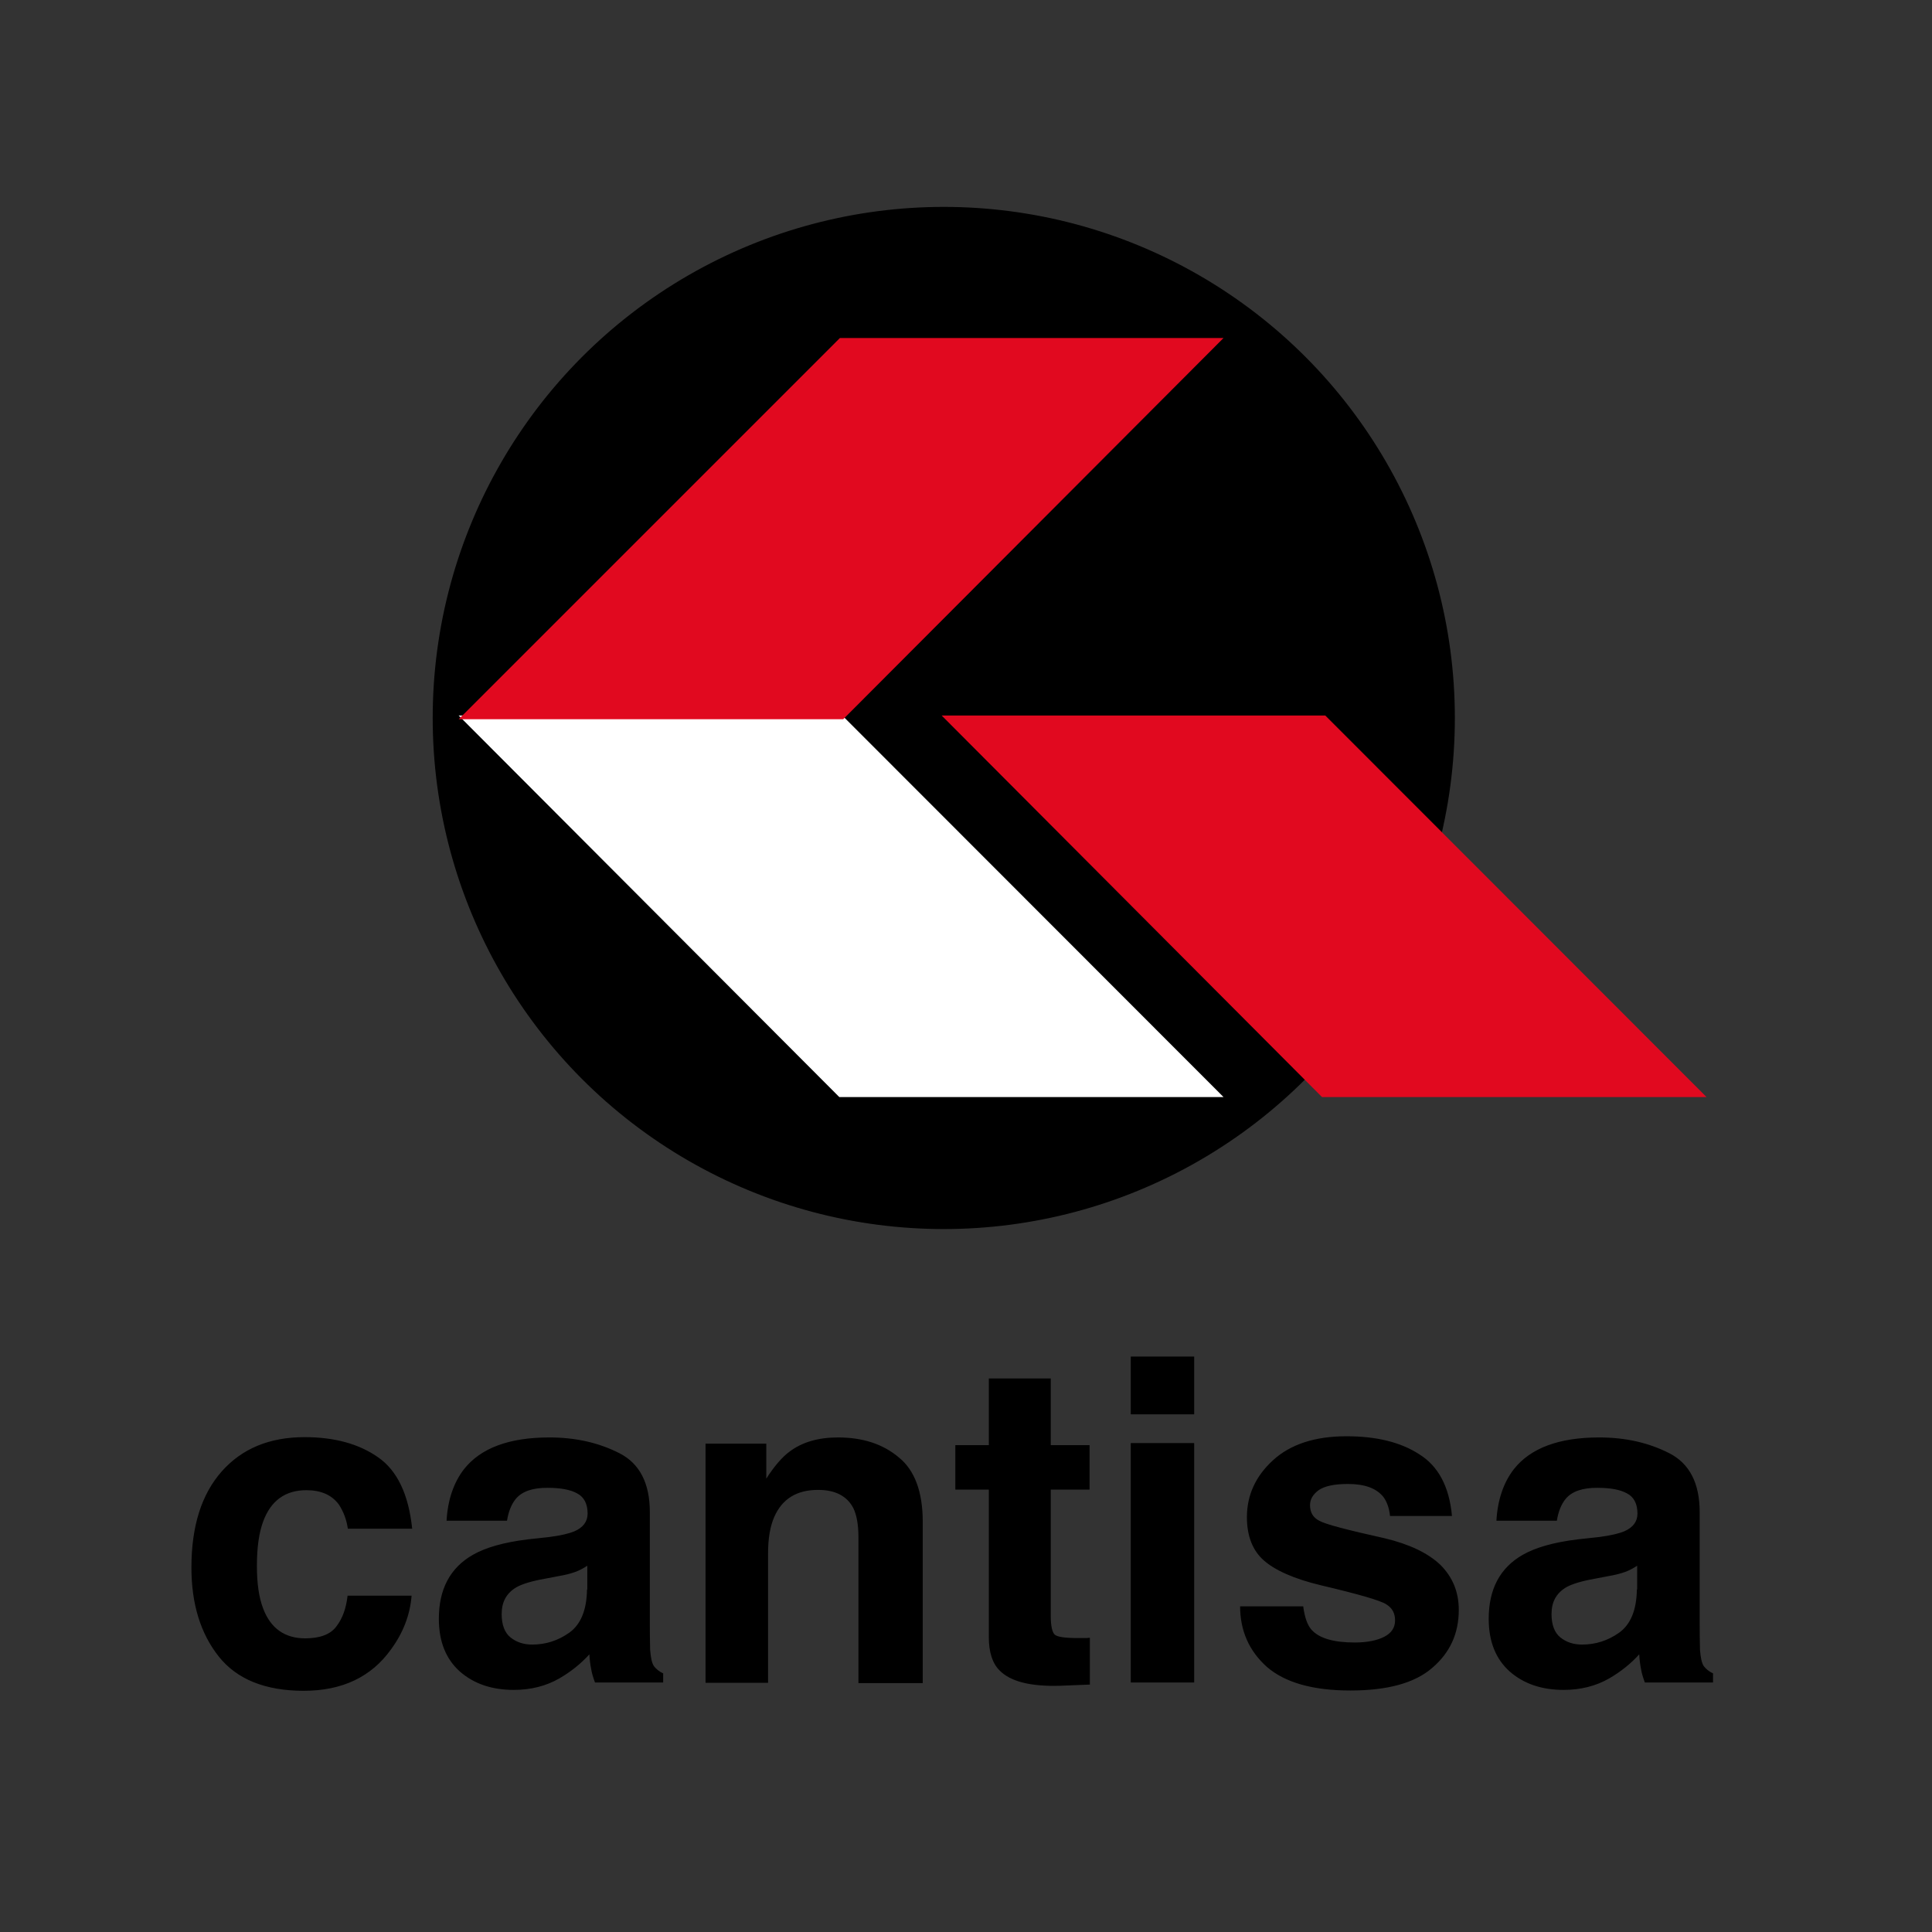 <?xml version="1.0" encoding="utf-8"?>
<!-- Generator: Adobe Illustrator 19.0.0, SVG Export Plug-In . SVG Version: 6.00 Build 0)  -->
<svg version="1.1" id="layer" xmlns="http://www.w3.org/2000/svg" xmlns:xlink="http://www.w3.org/1999/xlink" x="0px" y="0px"
	 viewBox="-153 -46 652 652" style="enable-background:new -153 -46 652 652;" xml:space="preserve">
<rect x="-153" y="-46" width="652" height="652" fill="#333333" stroke="none"/>
<style type="text/css">
	.st0{fill-rule:evenodd;clip-rule:evenodd;}
	.st1{fill:none;stroke:#000000;stroke-width:1.553;stroke-miterlimit:3.864;}
	.st2{fill-rule:evenodd;clip-rule:evenodd;fill:#FFFFFF;}
	.st3{fill:none;stroke:#FFFFFF;stroke-width:1.251;stroke-miterlimit:3.864;}
	.st4{fill-rule:evenodd;clip-rule:evenodd;fill:#E1091F;}
	.st5{fill:none;stroke:#E1091F;stroke-width:1.251;stroke-miterlimit:3.864;}
</style>
<path class="st0" d="M-35.6,470c-0.4-3-1.4-5.7-3-8.2c-2.4-3.3-6.1-4.9-11-4.9c-7.1,0-12,3.5-14.6,10.6c-1.4,3.8-2.1,8.7-2.1,15
	c0,5.9,0.7,10.7,2.1,14.3c2.5,6.7,7.3,10.1,14.2,10.1c4.9,0,8.5-1.3,10.5-4c2.1-2.7,3.3-6.1,3.8-10.4h21.6c-0.5,6.4-2.8,12.5-7,18.2
	c-6.6,9.2-16.4,13.9-29.4,13.9c-13,0-22.6-3.9-28.7-11.6c-6.1-7.7-9.2-17.7-9.2-30c0-13.9,3.4-24.7,10.2-32.4
	c6.8-7.7,16.1-11.6,28-11.6c10.1,0,18.4,2.3,24.8,6.8c6.5,4.5,10.3,12.6,11.5,24.1H-35.6z M25.1,473.5c-8.2,1-14.3,2.8-18.5,5.2
	c-7.7,4.4-11.5,11.6-11.5,21.6c0,7.7,2.4,13.6,7.1,17.8c4.8,4.2,10.9,6.2,18.2,6.2c5.7,0,10.9-1.3,15.4-3.9
	c3.8-2.2,7.2-4.9,10.1-8.1c0.1,1.8,0.3,3.5,0.6,4.9c0.2,1.4,0.7,3,1.3,4.6h23v-3.1c-1.4-0.6-2.4-1.5-3.1-2.4c-0.7-1-1.1-2.9-1.3-5.6
	c-0.1-3.7-0.1-6.8-0.1-9.3v-37.1c0-9.7-3.4-16.4-10.3-19.9c-6.9-3.5-14.7-5.3-23.6-5.3c-13.6,0-23.2,3.6-28.8,10.7
	c-3.5,4.5-5.5,10.4-5.9,17.4h20.4c0.5-3.1,1.5-5.6,3-7.4c2.1-2.5,5.6-3.7,10.6-3.7c4.4,0,7.8,0.6,10.1,1.9c2.3,1.2,3.5,3.5,3.5,6.8
	c0,2.7-1.5,4.7-4.5,6c-1.7,0.7-4.5,1.4-8.4,1.9L25.1,473.5z M45.1,490.4c-0.1,7.1-2.2,11.9-6,14.6c-3.8,2.7-8,4-12.5,4
	c-2.9,0-5.3-0.8-7.3-2.4c-2-1.6-3-4.3-3-7.9c0-4.1,1.6-7,4.9-9c1.9-1.1,5.1-2.1,9.6-2.9l4.7-0.9c2.4-0.4,4.2-0.9,5.6-1.4
	c1.4-0.5,2.7-1.2,4.1-2.1V490.4z M129.8,439.1c-6.7,0-12.2,1.6-16.5,4.9c-2.4,1.8-5,4.8-7.7,9v-11.8H85.1v80.7h21.1v-43.7
	c0-5,0.7-9.1,2.1-12.3c2.7-6.1,7.6-9.1,14.8-9.1c5.8,0,9.8,2.1,11.9,6.2c1.1,2.3,1.7,5.5,1.7,9.8v49.2h21.7v-54.4
	c0-10.1-2.7-17.4-8-21.7C145,441.3,138.1,439.1,129.8,439.1z M180.7,456.8v49.7c0,5,1.2,8.8,3.6,11.2c3.7,3.8,10.5,5.5,20.5,5.2
	l10-0.4v-15.8c-0.7,0.1-1.4,0.1-2.2,0.1c-0.7,0-1.4,0-2,0c-4.3,0-6.9-0.4-7.7-1.2c-0.8-0.8-1.3-2.9-1.3-6.2v-42.7h13.1v-15h-13.1
	v-22.5h-20.9v22.5h-11.3v15H180.7z M228.6,521.8H250V441h-21.4V521.8z M250,411.8h-21.4v19.5H250V411.8z M265.5,496
	c0,8.3,3,15.1,9,20.5c6.1,5.3,15.5,8,28.2,8c12.5,0,21.7-2.5,27.6-7.6c6-5.1,9-11.6,9-19.6c0-6.1-2.1-11.1-6.2-15.2
	c-4.2-4-10.5-7-18.9-9c-12.6-2.8-19.9-4.7-22-5.9c-2.1-1.1-3.1-2.8-3.1-5.3c0-1.9,1-3.6,2.9-5c2-1.4,5.3-2.1,9.9-2.1
	c5.6,0,9.5,1.4,11.9,4.3c1.2,1.6,2,3.7,2.3,6.5H337c-0.9-9.9-4.6-16.8-11-20.8c-6.3-4.1-14.5-6.1-24.6-6.1
	c-10.6,0-18.9,2.7-24.8,8.1c-5.8,5.3-8.8,11.7-8.8,19.2c0,6.3,1.9,11.2,5.6,14.5c3.8,3.4,10.2,6.3,19.4,8.5c12.7,3,20,5.1,22,6.4
	c2,1.2,3,3,3,5.4c0,2.5-1.2,4.3-3.7,5.6c-2.4,1.2-5.7,1.9-9.9,1.9c-7.1,0-11.9-1.4-14.5-4.2c-1.5-1.6-2.4-4.3-2.9-8H265.5z
	 M379.4,473.5c-8.2,1-14.3,2.8-18.5,5.2c-7.7,4.4-11.5,11.6-11.5,21.6c0,7.7,2.4,13.6,7.1,17.8c4.8,4.2,10.9,6.2,18.2,6.2
	c5.7,0,10.9-1.3,15.4-3.9c3.8-2.2,7.2-4.9,10.1-8.1c0.1,1.8,0.3,3.5,0.6,4.9c0.2,1.4,0.7,3,1.3,4.6h23v-3.1
	c-1.4-0.6-2.4-1.5-3.1-2.4c-0.7-1-1.1-2.9-1.3-5.6c-0.1-3.7-0.1-6.8-0.1-9.3v-37.1c0-9.7-3.4-16.4-10.3-19.9
	c-6.9-3.5-14.7-5.3-23.6-5.3c-13.6,0-23.2,3.6-28.8,10.7c-3.5,4.5-5.5,10.4-5.9,17.4h20.4c0.5-3.1,1.5-5.6,3-7.4
	c2.1-2.5,5.6-3.7,10.6-3.7c4.4,0,7.8,0.6,10.1,1.9c2.3,1.2,3.5,3.5,3.5,6.8c0,2.7-1.5,4.7-4.5,6c-1.7,0.7-4.5,1.4-8.4,1.9
	L379.4,473.5z M399.4,490.4c-0.1,7.1-2.2,11.9-6,14.6c-3.8,2.7-8,4-12.5,4c-2.9,0-5.3-0.8-7.3-2.4c-2-1.6-3-4.3-3-7.9
	c0-4.1,1.6-7,4.9-9c1.9-1.1,5.1-2.1,9.6-2.9l4.7-0.9c2.4-0.4,4.2-0.9,5.6-1.4c1.4-0.5,2.7-1.2,4.1-2.1V490.4z"/>
<circle cx="165.5" cy="196.3" r="171.7"/>
<circle class="st1" cx="165.5" cy="196.3" r="171.7"/>
<polygon class="st2" points="3.3,196.1 131,196.1 258.4,323.6 130.5,323.6 "/>
<polygon class="st3" points="3.3,196.1 131,196.1 258.4,323.6 130.5,323.6 "/>
<polygon class="st4" points="166.3,196.1 294,196.1 421.4,323.6 293.4,323.6 "/>
<polygon class="st5" points="166.3,196.1 294,196.1 421.4,323.6 293.4,323.6 "/>
<polygon class="st4" points="258.4,68.7 130.7,68.7 3.3,196.1 131.3,196.1 "/>
<polygon class="st5" points="258.4,68.7 130.7,68.7 3.3,196.1 131.3,196.1 "/>
</svg>
